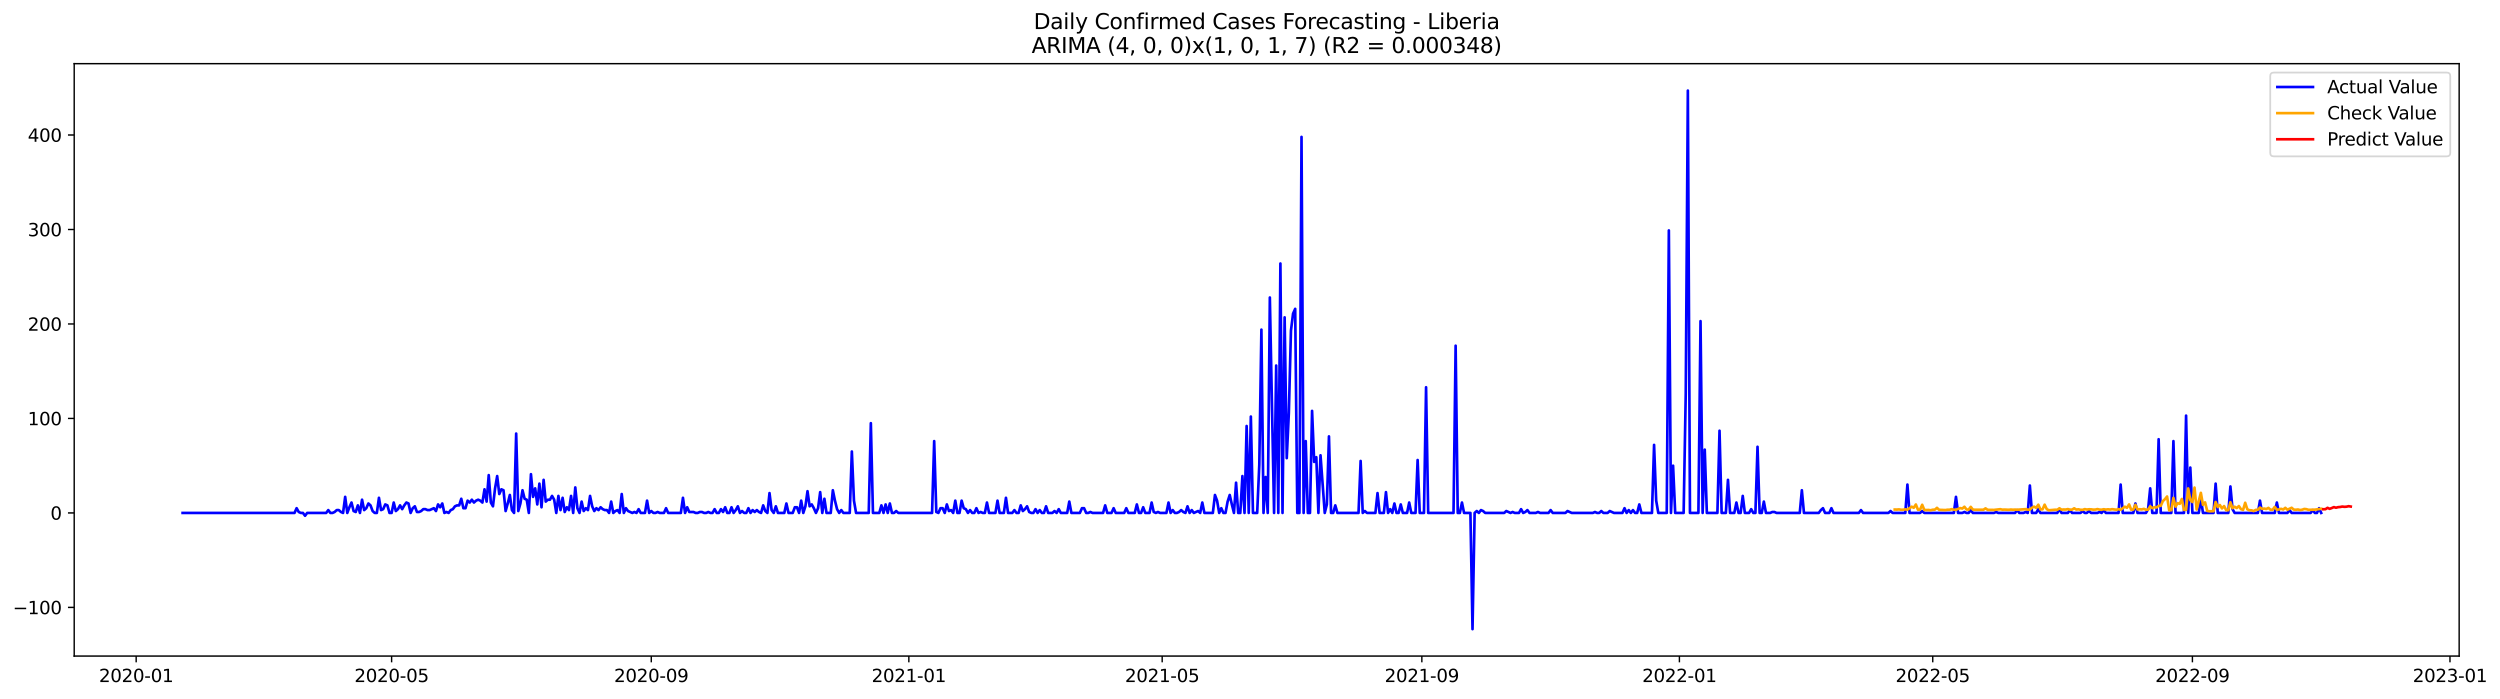 <?xml version="1.0" encoding="utf-8" standalone="no"?>
<!DOCTYPE svg PUBLIC "-//W3C//DTD SVG 1.1//EN"
  "http://www.w3.org/Graphics/SVG/1.1/DTD/svg11.dtd">
<svg xmlns:xlink="http://www.w3.org/1999/xlink" width="1403.802pt" height="392.274pt" viewBox="0 0 1403.802 392.274" xmlns="http://www.w3.org/2000/svg" version="1.1">
 <defs>
  <style type="text/css">*{stroke-linejoin: round; stroke-linecap: butt}</style>
 </defs>
 <g id="figure_1">
  <g id="patch_1">
   <path d="M 0 392.274 
L 1403.802 392.274 
L 1403.802 0 
L 0 0 
z
" style="fill: #ffffff"/>
  </g>
  <g id="axes_1">
   <g id="patch_2">
    <path d="M 41.667 368.396 
L 1380.867 368.396 
L 1380.867 35.755 
L 41.667 35.755 
z
" style="fill: #ffffff"/>
   </g>
   <g id="matplotlib.axis_1">
    <g id="xtick_1">
     <g id="line2d_1">
      <defs>
       <path id="m97604a08a4" d="M 0 0 
L 0 3.5 
" style="stroke: #000000; stroke-width: 0.8"/>
      </defs>
      <g>
       <use xlink:href="#m97604a08a4" x="76.46" y="368.396" style="stroke: #000000; stroke-width: 0.8"/>
      </g>
     </g>
     <g id="text_1">
      <!-- 2020-01 -->
      <g transform="translate(55.569 382.994)scale(0.1 -0.1)">
       <defs>
        <path id="DejaVuSans-32" d="M 1228 531 
L 3431 531 
L 3431 0 
L 469 0 
L 469 531 
Q 828 903 1448 1529 
Q 2069 2156 2228 2338 
Q 2531 2678 2651 2914 
Q 2772 3150 2772 3378 
Q 2772 3750 2511 3984 
Q 2250 4219 1831 4219 
Q 1534 4219 1204 4116 
Q 875 4013 500 3803 
L 500 4441 
Q 881 4594 1212 4672 
Q 1544 4750 1819 4750 
Q 2544 4750 2975 4387 
Q 3406 4025 3406 3419 
Q 3406 3131 3298 2873 
Q 3191 2616 2906 2266 
Q 2828 2175 2409 1742 
Q 1991 1309 1228 531 
z
" transform="scale(0.016)"/>
        <path id="DejaVuSans-30" d="M 2034 4250 
Q 1547 4250 1301 3770 
Q 1056 3291 1056 2328 
Q 1056 1369 1301 889 
Q 1547 409 2034 409 
Q 2525 409 2770 889 
Q 3016 1369 3016 2328 
Q 3016 3291 2770 3770 
Q 2525 4250 2034 4250 
z
M 2034 4750 
Q 2819 4750 3233 4129 
Q 3647 3509 3647 2328 
Q 3647 1150 3233 529 
Q 2819 -91 2034 -91 
Q 1250 -91 836 529 
Q 422 1150 422 2328 
Q 422 3509 836 4129 
Q 1250 4750 2034 4750 
z
" transform="scale(0.016)"/>
        <path id="DejaVuSans-2d" d="M 313 2009 
L 1997 2009 
L 1997 1497 
L 313 1497 
L 313 2009 
z
" transform="scale(0.016)"/>
        <path id="DejaVuSans-31" d="M 794 531 
L 1825 531 
L 1825 4091 
L 703 3866 
L 703 4441 
L 1819 4666 
L 2450 4666 
L 2450 531 
L 3481 531 
L 3481 0 
L 794 0 
L 794 531 
z
" transform="scale(0.016)"/>
       </defs>
       <use xlink:href="#DejaVuSans-32"/>
       <use xlink:href="#DejaVuSans-30" x="63.623"/>
       <use xlink:href="#DejaVuSans-32" x="127.246"/>
       <use xlink:href="#DejaVuSans-30" x="190.869"/>
       <use xlink:href="#DejaVuSans-2d" x="254.492"/>
       <use xlink:href="#DejaVuSans-30" x="290.576"/>
       <use xlink:href="#DejaVuSans-31" x="354.199"/>
      </g>
     </g>
    </g>
    <g id="xtick_2">
     <g id="line2d_2">
      <g>
       <use xlink:href="#m97604a08a4" x="219.899" y="368.396" style="stroke: #000000; stroke-width: 0.8"/>
      </g>
     </g>
     <g id="text_2">
      <!-- 2020-05 -->
      <g transform="translate(199.008 382.994)scale(0.1 -0.1)">
       <defs>
        <path id="DejaVuSans-35" d="M 691 4666 
L 3169 4666 
L 3169 4134 
L 1269 4134 
L 1269 2991 
Q 1406 3038 1543 3061 
Q 1681 3084 1819 3084 
Q 2600 3084 3056 2656 
Q 3513 2228 3513 1497 
Q 3513 744 3044 326 
Q 2575 -91 1722 -91 
Q 1428 -91 1123 -41 
Q 819 9 494 109 
L 494 744 
Q 775 591 1075 516 
Q 1375 441 1709 441 
Q 2250 441 2565 725 
Q 2881 1009 2881 1497 
Q 2881 1984 2565 2268 
Q 2250 2553 1709 2553 
Q 1456 2553 1204 2497 
Q 953 2441 691 2322 
L 691 4666 
z
" transform="scale(0.016)"/>
       </defs>
       <use xlink:href="#DejaVuSans-32"/>
       <use xlink:href="#DejaVuSans-30" x="63.623"/>
       <use xlink:href="#DejaVuSans-32" x="127.246"/>
       <use xlink:href="#DejaVuSans-30" x="190.869"/>
       <use xlink:href="#DejaVuSans-2d" x="254.492"/>
       <use xlink:href="#DejaVuSans-30" x="290.576"/>
       <use xlink:href="#DejaVuSans-35" x="354.199"/>
      </g>
     </g>
    </g>
    <g id="xtick_3">
     <g id="line2d_3">
      <g>
       <use xlink:href="#m97604a08a4" x="365.709" y="368.396" style="stroke: #000000; stroke-width: 0.8"/>
      </g>
     </g>
     <g id="text_3">
      <!-- 2020-09 -->
      <g transform="translate(344.818 382.994)scale(0.1 -0.1)">
       <defs>
        <path id="DejaVuSans-39" d="M 703 97 
L 703 672 
Q 941 559 1184 500 
Q 1428 441 1663 441 
Q 2288 441 2617 861 
Q 2947 1281 2994 2138 
Q 2813 1869 2534 1725 
Q 2256 1581 1919 1581 
Q 1219 1581 811 2004 
Q 403 2428 403 3163 
Q 403 3881 828 4315 
Q 1253 4750 1959 4750 
Q 2769 4750 3195 4129 
Q 3622 3509 3622 2328 
Q 3622 1225 3098 567 
Q 2575 -91 1691 -91 
Q 1453 -91 1209 -44 
Q 966 3 703 97 
z
M 1959 2075 
Q 2384 2075 2632 2365 
Q 2881 2656 2881 3163 
Q 2881 3666 2632 3958 
Q 2384 4250 1959 4250 
Q 1534 4250 1286 3958 
Q 1038 3666 1038 3163 
Q 1038 2656 1286 2365 
Q 1534 2075 1959 2075 
z
" transform="scale(0.016)"/>
       </defs>
       <use xlink:href="#DejaVuSans-32"/>
       <use xlink:href="#DejaVuSans-30" x="63.623"/>
       <use xlink:href="#DejaVuSans-32" x="127.246"/>
       <use xlink:href="#DejaVuSans-30" x="190.869"/>
       <use xlink:href="#DejaVuSans-2d" x="254.492"/>
       <use xlink:href="#DejaVuSans-30" x="290.576"/>
       <use xlink:href="#DejaVuSans-39" x="354.199"/>
      </g>
     </g>
    </g>
    <g id="xtick_4">
     <g id="line2d_4">
      <g>
       <use xlink:href="#m97604a08a4" x="510.334" y="368.396" style="stroke: #000000; stroke-width: 0.8"/>
      </g>
     </g>
     <g id="text_4">
      <!-- 2021-01 -->
      <g transform="translate(489.442 382.994)scale(0.1 -0.1)">
       <use xlink:href="#DejaVuSans-32"/>
       <use xlink:href="#DejaVuSans-30" x="63.623"/>
       <use xlink:href="#DejaVuSans-32" x="127.246"/>
       <use xlink:href="#DejaVuSans-31" x="190.869"/>
       <use xlink:href="#DejaVuSans-2d" x="254.492"/>
       <use xlink:href="#DejaVuSans-30" x="290.576"/>
       <use xlink:href="#DejaVuSans-31" x="354.199"/>
      </g>
     </g>
    </g>
    <g id="xtick_5">
     <g id="line2d_5">
      <g>
       <use xlink:href="#m97604a08a4" x="652.588" y="368.396" style="stroke: #000000; stroke-width: 0.8"/>
      </g>
     </g>
     <g id="text_5">
      <!-- 2021-05 -->
      <g transform="translate(631.696 382.994)scale(0.1 -0.1)">
       <use xlink:href="#DejaVuSans-32"/>
       <use xlink:href="#DejaVuSans-30" x="63.623"/>
       <use xlink:href="#DejaVuSans-32" x="127.246"/>
       <use xlink:href="#DejaVuSans-31" x="190.869"/>
       <use xlink:href="#DejaVuSans-2d" x="254.492"/>
       <use xlink:href="#DejaVuSans-30" x="290.576"/>
       <use xlink:href="#DejaVuSans-35" x="354.199"/>
      </g>
     </g>
    </g>
    <g id="xtick_6">
     <g id="line2d_6">
      <g>
       <use xlink:href="#m97604a08a4" x="798.398" y="368.396" style="stroke: #000000; stroke-width: 0.8"/>
      </g>
     </g>
     <g id="text_6">
      <!-- 2021-09 -->
      <g transform="translate(777.506 382.994)scale(0.1 -0.1)">
       <use xlink:href="#DejaVuSans-32"/>
       <use xlink:href="#DejaVuSans-30" x="63.623"/>
       <use xlink:href="#DejaVuSans-32" x="127.246"/>
       <use xlink:href="#DejaVuSans-31" x="190.869"/>
       <use xlink:href="#DejaVuSans-2d" x="254.492"/>
       <use xlink:href="#DejaVuSans-30" x="290.576"/>
       <use xlink:href="#DejaVuSans-39" x="354.199"/>
      </g>
     </g>
    </g>
    <g id="xtick_7">
     <g id="line2d_7">
      <g>
       <use xlink:href="#m97604a08a4" x="943.022" y="368.396" style="stroke: #000000; stroke-width: 0.8"/>
      </g>
     </g>
     <g id="text_7">
      <!-- 2022-01 -->
      <g transform="translate(922.131 382.994)scale(0.1 -0.1)">
       <use xlink:href="#DejaVuSans-32"/>
       <use xlink:href="#DejaVuSans-30" x="63.623"/>
       <use xlink:href="#DejaVuSans-32" x="127.246"/>
       <use xlink:href="#DejaVuSans-32" x="190.869"/>
       <use xlink:href="#DejaVuSans-2d" x="254.492"/>
       <use xlink:href="#DejaVuSans-30" x="290.576"/>
       <use xlink:href="#DejaVuSans-31" x="354.199"/>
      </g>
     </g>
    </g>
    <g id="xtick_8">
     <g id="line2d_8">
      <g>
       <use xlink:href="#m97604a08a4" x="1085.276" y="368.396" style="stroke: #000000; stroke-width: 0.8"/>
      </g>
     </g>
     <g id="text_8">
      <!-- 2022-05 -->
      <g transform="translate(1064.384 382.994)scale(0.1 -0.1)">
       <use xlink:href="#DejaVuSans-32"/>
       <use xlink:href="#DejaVuSans-30" x="63.623"/>
       <use xlink:href="#DejaVuSans-32" x="127.246"/>
       <use xlink:href="#DejaVuSans-32" x="190.869"/>
       <use xlink:href="#DejaVuSans-2d" x="254.492"/>
       <use xlink:href="#DejaVuSans-30" x="290.576"/>
       <use xlink:href="#DejaVuSans-35" x="354.199"/>
      </g>
     </g>
    </g>
    <g id="xtick_9">
     <g id="line2d_9">
      <g>
       <use xlink:href="#m97604a08a4" x="1231.086" y="368.396" style="stroke: #000000; stroke-width: 0.8"/>
      </g>
     </g>
     <g id="text_9">
      <!-- 2022-09 -->
      <g transform="translate(1210.194 382.994)scale(0.1 -0.1)">
       <use xlink:href="#DejaVuSans-32"/>
       <use xlink:href="#DejaVuSans-30" x="63.623"/>
       <use xlink:href="#DejaVuSans-32" x="127.246"/>
       <use xlink:href="#DejaVuSans-32" x="190.869"/>
       <use xlink:href="#DejaVuSans-2d" x="254.492"/>
       <use xlink:href="#DejaVuSans-30" x="290.576"/>
       <use xlink:href="#DejaVuSans-39" x="354.199"/>
      </g>
     </g>
    </g>
    <g id="xtick_10">
     <g id="line2d_10">
      <g>
       <use xlink:href="#m97604a08a4" x="1375.71" y="368.396" style="stroke: #000000; stroke-width: 0.8"/>
      </g>
     </g>
     <g id="text_10">
      <!-- 2023-01 -->
      <g transform="translate(1354.819 382.994)scale(0.1 -0.1)">
       <defs>
        <path id="DejaVuSans-33" d="M 2597 2516 
Q 3050 2419 3304 2112 
Q 3559 1806 3559 1356 
Q 3559 666 3084 287 
Q 2609 -91 1734 -91 
Q 1441 -91 1130 -33 
Q 819 25 488 141 
L 488 750 
Q 750 597 1062 519 
Q 1375 441 1716 441 
Q 2309 441 2620 675 
Q 2931 909 2931 1356 
Q 2931 1769 2642 2001 
Q 2353 2234 1838 2234 
L 1294 2234 
L 1294 2753 
L 1863 2753 
Q 2328 2753 2575 2939 
Q 2822 3125 2822 3475 
Q 2822 3834 2567 4026 
Q 2313 4219 1838 4219 
Q 1578 4219 1281 4162 
Q 984 4106 628 3988 
L 628 4550 
Q 988 4650 1302 4700 
Q 1616 4750 1894 4750 
Q 2613 4750 3031 4423 
Q 3450 4097 3450 3541 
Q 3450 3153 3228 2886 
Q 3006 2619 2597 2516 
z
" transform="scale(0.016)"/>
       </defs>
       <use xlink:href="#DejaVuSans-32"/>
       <use xlink:href="#DejaVuSans-30" x="63.623"/>
       <use xlink:href="#DejaVuSans-32" x="127.246"/>
       <use xlink:href="#DejaVuSans-33" x="190.869"/>
       <use xlink:href="#DejaVuSans-2d" x="254.492"/>
       <use xlink:href="#DejaVuSans-30" x="290.576"/>
       <use xlink:href="#DejaVuSans-31" x="354.199"/>
      </g>
     </g>
    </g>
   </g>
   <g id="matplotlib.axis_2">
    <g id="ytick_1">
     <g id="line2d_11">
      <defs>
       <path id="ma224124e57" d="M 0 0 
L -3.5 0 
" style="stroke: #000000; stroke-width: 0.8"/>
      </defs>
      <g>
       <use xlink:href="#ma224124e57" x="41.667" y="341.073" style="stroke: #000000; stroke-width: 0.8"/>
      </g>
     </g>
     <g id="text_11">
      <!-- −100 -->
      <g transform="translate(7.2 344.873)scale(0.1 -0.1)">
       <defs>
        <path id="DejaVuSans-2212" d="M 678 2272 
L 4684 2272 
L 4684 1741 
L 678 1741 
L 678 2272 
z
" transform="scale(0.016)"/>
       </defs>
       <use xlink:href="#DejaVuSans-2212"/>
       <use xlink:href="#DejaVuSans-31" x="83.789"/>
       <use xlink:href="#DejaVuSans-30" x="147.412"/>
       <use xlink:href="#DejaVuSans-30" x="211.035"/>
      </g>
     </g>
    </g>
    <g id="ytick_2">
     <g id="line2d_12">
      <g>
       <use xlink:href="#ma224124e57" x="41.667" y="288.021" style="stroke: #000000; stroke-width: 0.8"/>
      </g>
     </g>
     <g id="text_12">
      <!-- 0 -->
      <g transform="translate(28.305 291.82)scale(0.1 -0.1)">
       <use xlink:href="#DejaVuSans-30"/>
      </g>
     </g>
    </g>
    <g id="ytick_3">
     <g id="line2d_13">
      <g>
       <use xlink:href="#ma224124e57" x="41.667" y="234.968" style="stroke: #000000; stroke-width: 0.8"/>
      </g>
     </g>
     <g id="text_13">
      <!-- 100 -->
      <g transform="translate(15.58 238.767)scale(0.1 -0.1)">
       <use xlink:href="#DejaVuSans-31"/>
       <use xlink:href="#DejaVuSans-30" x="63.623"/>
       <use xlink:href="#DejaVuSans-30" x="127.246"/>
      </g>
     </g>
    </g>
    <g id="ytick_4">
     <g id="line2d_14">
      <g>
       <use xlink:href="#ma224124e57" x="41.667" y="181.916" style="stroke: #000000; stroke-width: 0.8"/>
      </g>
     </g>
     <g id="text_14">
      <!-- 200 -->
      <g transform="translate(15.58 185.715)scale(0.1 -0.1)">
       <use xlink:href="#DejaVuSans-32"/>
       <use xlink:href="#DejaVuSans-30" x="63.623"/>
       <use xlink:href="#DejaVuSans-30" x="127.246"/>
      </g>
     </g>
    </g>
    <g id="ytick_5">
     <g id="line2d_15">
      <g>
       <use xlink:href="#ma224124e57" x="41.667" y="128.863" style="stroke: #000000; stroke-width: 0.8"/>
      </g>
     </g>
     <g id="text_15">
      <!-- 300 -->
      <g transform="translate(15.58 132.662)scale(0.1 -0.1)">
       <use xlink:href="#DejaVuSans-33"/>
       <use xlink:href="#DejaVuSans-30" x="63.623"/>
       <use xlink:href="#DejaVuSans-30" x="127.246"/>
      </g>
     </g>
    </g>
    <g id="ytick_6">
     <g id="line2d_16">
      <g>
       <use xlink:href="#ma224124e57" x="41.667" y="75.81" style="stroke: #000000; stroke-width: 0.8"/>
      </g>
     </g>
     <g id="text_16">
      <!-- 400 -->
      <g transform="translate(15.58 79.609)scale(0.1 -0.1)">
       <defs>
        <path id="DejaVuSans-34" d="M 2419 4116 
L 825 1625 
L 2419 1625 
L 2419 4116 
z
M 2253 4666 
L 3047 4666 
L 3047 1625 
L 3713 1625 
L 3713 1100 
L 3047 1100 
L 3047 0 
L 2419 0 
L 2419 1100 
L 313 1100 
L 313 1709 
L 2253 4666 
z
" transform="scale(0.016)"/>
       </defs>
       <use xlink:href="#DejaVuSans-34"/>
       <use xlink:href="#DejaVuSans-30" x="63.623"/>
       <use xlink:href="#DejaVuSans-30" x="127.246"/>
      </g>
     </g>
    </g>
   </g>
   <g id="line2d_17">
    <path d="M 102.54 288.021 
L 165.369 288.021 
L 166.554 285.368 
L 167.74 287.49 
L 168.925 288.021 
L 170.11 288.021 
L 171.296 289.612 
L 172.481 288.021 
L 183.15 288.021 
L 184.336 286.429 
L 185.521 288.021 
L 186.707 288.021 
L 187.892 287.49 
L 189.078 286.429 
L 190.263 286.429 
L 191.448 287.49 
L 192.634 288.021 
L 193.819 279.002 
L 195.005 288.021 
L 196.19 284.838 
L 197.376 282.185 
L 198.561 286.96 
L 199.747 287.49 
L 200.932 283.777 
L 202.118 288.021 
L 203.303 280.593 
L 204.488 286.429 
L 205.674 285.368 
L 206.859 282.716 
L 208.045 283.777 
L 209.23 286.96 
L 210.416 288.021 
L 211.601 288.021 
L 212.787 279.532 
L 213.972 286.429 
L 215.157 285.899 
L 216.343 283.246 
L 217.528 283.777 
L 218.714 288.021 
L 219.899 288.021 
L 221.085 282.185 
L 222.27 286.96 
L 223.456 285.899 
L 224.641 283.777 
L 225.826 285.899 
L 227.012 283.777 
L 228.197 282.185 
L 229.383 282.716 
L 230.568 288.021 
L 231.754 285.368 
L 232.939 284.307 
L 234.125 287.49 
L 235.31 287.49 
L 236.495 286.96 
L 237.681 285.899 
L 238.866 285.899 
L 240.052 286.429 
L 241.237 286.429 
L 243.608 285.368 
L 244.794 286.96 
L 245.979 283.246 
L 247.165 284.838 
L 248.35 282.716 
L 249.535 288.021 
L 250.721 287.49 
L 251.906 288.021 
L 253.092 286.429 
L 254.277 285.899 
L 255.463 284.307 
L 256.648 283.777 
L 257.834 283.777 
L 259.019 280.063 
L 260.204 285.368 
L 261.39 285.368 
L 262.575 281.124 
L 263.761 282.185 
L 264.946 280.593 
L 266.132 282.185 
L 267.317 281.124 
L 268.503 280.593 
L 269.688 281.124 
L 270.873 282.185 
L 272.059 274.758 
L 273.244 281.654 
L 274.43 266.8 
L 275.615 282.185 
L 276.801 284.307 
L 277.986 274.227 
L 279.172 267.33 
L 280.357 277.41 
L 281.542 274.758 
L 282.728 275.288 
L 283.913 286.96 
L 285.099 282.716 
L 286.284 277.941 
L 287.47 286.429 
L 288.655 288.021 
L 289.841 243.457 
L 291.026 286.96 
L 292.212 282.716 
L 293.397 275.288 
L 294.582 280.063 
L 295.768 280.593 
L 296.953 288.021 
L 298.139 266.269 
L 299.324 279.002 
L 300.51 274.227 
L 301.695 283.246 
L 302.881 271.574 
L 304.066 284.838 
L 305.251 269.452 
L 306.437 281.654 
L 307.622 280.593 
L 308.808 280.593 
L 309.993 278.471 
L 311.179 280.593 
L 312.364 288.021 
L 313.55 278.471 
L 314.735 286.429 
L 315.92 279.532 
L 317.106 287.49 
L 318.291 284.838 
L 319.477 286.429 
L 320.662 278.471 
L 321.848 288.021 
L 323.033 273.697 
L 324.219 285.368 
L 325.404 288.021 
L 326.589 281.654 
L 327.775 286.96 
L 328.96 285.368 
L 330.146 286.429 
L 331.331 278.471 
L 332.517 284.307 
L 333.702 286.96 
L 334.888 285.368 
L 336.073 286.429 
L 337.259 284.838 
L 338.444 285.899 
L 339.629 286.429 
L 340.815 286.429 
L 342 288.021 
L 343.186 281.654 
L 344.371 288.021 
L 345.557 286.96 
L 346.742 286.429 
L 347.928 288.021 
L 349.113 277.41 
L 350.298 288.021 
L 351.484 285.368 
L 352.669 286.96 
L 355.04 288.021 
L 356.226 287.49 
L 357.411 288.021 
L 358.597 285.899 
L 359.782 288.021 
L 362.153 288.021 
L 363.338 281.124 
L 364.524 288.021 
L 365.709 286.96 
L 366.895 288.021 
L 368.08 288.021 
L 369.266 287.49 
L 370.451 288.021 
L 372.822 288.021 
L 374.007 285.368 
L 375.193 288.021 
L 382.306 288.021 
L 383.491 279.532 
L 384.676 288.021 
L 385.862 284.838 
L 387.047 287.49 
L 389.418 287.49 
L 390.604 288.021 
L 391.789 288.021 
L 392.975 287.49 
L 394.16 287.49 
L 395.345 288.021 
L 396.531 288.021 
L 397.716 287.49 
L 398.902 288.021 
L 400.087 288.021 
L 401.273 285.899 
L 402.458 288.021 
L 403.644 288.021 
L 404.829 285.899 
L 406.014 287.49 
L 407.2 284.838 
L 408.385 288.021 
L 409.571 288.021 
L 410.756 284.838 
L 411.942 288.021 
L 413.127 286.429 
L 414.313 284.307 
L 415.498 288.021 
L 416.683 286.96 
L 417.869 288.021 
L 419.054 288.021 
L 420.24 285.368 
L 421.425 288.021 
L 422.611 286.429 
L 423.796 287.49 
L 424.982 286.429 
L 426.167 287.49 
L 427.353 288.021 
L 428.538 283.777 
L 429.723 286.96 
L 430.909 288.021 
L 432.094 276.88 
L 433.28 286.429 
L 434.465 288.021 
L 435.651 284.307 
L 436.836 288.021 
L 440.392 288.021 
L 441.578 282.716 
L 442.763 288.021 
L 445.134 288.021 
L 446.32 284.838 
L 447.505 284.838 
L 448.691 288.021 
L 449.876 281.124 
L 451.061 288.021 
L 452.247 284.307 
L 453.432 275.819 
L 454.618 284.307 
L 455.803 283.246 
L 456.989 285.368 
L 458.174 288.021 
L 459.36 285.368 
L 460.545 276.349 
L 461.73 288.021 
L 462.916 280.063 
L 464.101 288.021 
L 466.472 288.021 
L 467.658 275.288 
L 468.843 281.124 
L 470.029 285.899 
L 471.214 288.021 
L 472.4 286.429 
L 473.585 288.021 
L 477.141 288.021 
L 478.327 253.537 
L 479.512 281.124 
L 480.698 288.021 
L 487.81 288.021 
L 488.996 237.621 
L 490.181 288.021 
L 493.738 288.021 
L 494.923 283.777 
L 496.108 288.021 
L 497.294 283.246 
L 498.479 288.021 
L 499.665 282.716 
L 500.85 288.021 
L 502.036 288.021 
L 503.221 286.96 
L 504.407 288.021 
L 523.374 288.021 
L 524.559 247.701 
L 525.745 287.49 
L 526.93 288.021 
L 528.116 285.368 
L 529.301 285.368 
L 530.486 288.021 
L 531.672 283.246 
L 532.857 286.96 
L 534.043 286.429 
L 535.228 288.021 
L 536.414 281.124 
L 537.599 288.021 
L 538.785 288.021 
L 539.97 281.124 
L 541.155 285.368 
L 542.341 285.899 
L 543.526 288.021 
L 544.712 286.429 
L 545.897 288.021 
L 547.083 288.021 
L 548.268 285.368 
L 549.454 288.021 
L 550.639 287.49 
L 551.825 288.021 
L 553.01 288.021 
L 554.195 282.185 
L 555.381 288.021 
L 558.937 288.021 
L 560.123 281.124 
L 561.308 288.021 
L 563.679 288.021 
L 564.864 279.532 
L 566.05 288.021 
L 568.421 288.021 
L 569.606 286.429 
L 570.792 288.021 
L 571.977 288.021 
L 573.163 283.777 
L 574.348 286.96 
L 575.533 285.899 
L 576.719 284.307 
L 577.904 287.49 
L 579.09 288.021 
L 580.275 288.021 
L 581.461 285.899 
L 582.646 288.021 
L 583.832 286.429 
L 585.017 288.021 
L 586.202 288.021 
L 587.388 284.307 
L 588.573 288.021 
L 590.944 288.021 
L 592.13 286.96 
L 593.315 288.021 
L 594.501 285.899 
L 595.686 288.021 
L 599.242 288.021 
L 600.428 281.654 
L 601.613 288.021 
L 606.355 288.021 
L 607.541 285.368 
L 608.726 285.368 
L 609.911 288.021 
L 611.097 288.021 
L 612.282 287.49 
L 613.468 288.021 
L 619.395 288.021 
L 620.58 283.777 
L 621.766 288.021 
L 624.137 288.021 
L 625.322 285.368 
L 626.508 288.021 
L 631.249 288.021 
L 632.435 285.368 
L 633.62 288.021 
L 637.177 288.021 
L 638.362 283.246 
L 639.548 288.021 
L 640.733 288.021 
L 641.919 284.838 
L 643.104 288.021 
L 645.475 288.021 
L 646.66 282.185 
L 647.846 287.49 
L 649.031 288.021 
L 650.217 287.49 
L 651.402 288.021 
L 654.958 288.021 
L 656.144 282.185 
L 657.329 288.021 
L 658.515 286.429 
L 659.7 288.021 
L 660.886 288.021 
L 662.071 287.49 
L 663.257 286.429 
L 664.442 287.49 
L 665.627 288.021 
L 666.813 284.307 
L 667.998 288.021 
L 669.184 286.429 
L 670.369 288.021 
L 672.74 286.96 
L 673.926 288.021 
L 675.111 282.185 
L 676.296 288.021 
L 681.038 288.021 
L 682.224 277.941 
L 683.409 281.124 
L 684.595 288.021 
L 685.78 285.368 
L 686.966 288.021 
L 688.151 288.021 
L 689.336 281.654 
L 690.522 277.941 
L 691.707 283.246 
L 692.893 288.021 
L 694.078 271.044 
L 695.264 288.021 
L 696.449 288.021 
L 697.635 267.33 
L 698.82 288.021 
L 700.005 239.212 
L 701.191 288.021 
L 702.376 233.907 
L 703.562 288.021 
L 705.933 288.021 
L 707.118 260.964 
L 708.304 185.099 
L 709.489 288.021 
L 710.674 267.861 
L 711.86 288.021 
L 713.045 167.061 
L 715.416 288.021 
L 716.602 205.259 
L 717.787 288.021 
L 718.973 147.962 
L 720.158 288.021 
L 721.343 178.202 
L 722.529 257.25 
L 723.714 231.785 
L 724.9 185.629 
L 726.085 176.08 
L 727.271 173.427 
L 728.456 288.021 
L 729.642 288.021 
L 730.827 76.871 
L 732.013 288.021 
L 733.198 247.701 
L 734.383 288.021 
L 735.569 288.021 
L 736.754 230.724 
L 737.94 259.372 
L 739.125 256.72 
L 740.311 288.021 
L 741.496 255.659 
L 743.867 288.021 
L 745.052 283.246 
L 746.238 245.048 
L 747.423 288.021 
L 748.609 288.021 
L 749.794 283.777 
L 750.98 288.021 
L 762.834 288.021 
L 764.02 258.842 
L 765.205 288.021 
L 766.39 286.96 
L 767.576 288.021 
L 772.318 288.021 
L 773.503 276.88 
L 774.689 288.021 
L 777.06 288.021 
L 778.245 276.349 
L 779.43 288.021 
L 780.616 285.899 
L 781.801 288.021 
L 782.987 282.716 
L 784.172 288.021 
L 785.358 288.021 
L 786.543 283.246 
L 787.729 288.021 
L 790.099 288.021 
L 791.285 282.185 
L 792.47 288.021 
L 794.841 288.021 
L 796.027 258.311 
L 797.212 288.021 
L 799.583 288.021 
L 800.768 217.461 
L 801.954 288.021 
L 816.179 288.021 
L 817.365 194.118 
L 818.55 288.021 
L 819.736 288.021 
L 820.921 282.185 
L 822.107 288.021 
L 825.663 288.021 
L 826.848 353.276 
L 828.034 288.021 
L 829.219 286.96 
L 830.405 288.021 
L 831.59 286.429 
L 832.776 286.96 
L 833.961 288.021 
L 844.63 288.021 
L 845.815 286.96 
L 848.186 288.021 
L 849.372 287.49 
L 850.557 288.021 
L 852.928 288.021 
L 854.114 285.899 
L 855.299 288.021 
L 856.485 287.49 
L 857.67 286.429 
L 858.855 288.021 
L 862.412 288.021 
L 863.597 287.49 
L 864.783 288.021 
L 869.524 288.021 
L 870.71 286.429 
L 871.895 288.021 
L 879.008 288.021 
L 880.193 286.96 
L 882.564 288.021 
L 894.419 288.021 
L 895.604 287.49 
L 896.79 288.021 
L 897.975 288.021 
L 899.161 286.96 
L 900.346 288.021 
L 902.717 288.021 
L 903.902 286.96 
L 906.273 288.021 
L 911.015 288.021 
L 912.201 285.368 
L 913.386 288.021 
L 914.571 286.429 
L 915.757 288.021 
L 916.942 286.429 
L 918.128 288.021 
L 919.313 288.021 
L 920.499 283.246 
L 921.684 288.021 
L 927.611 288.021 
L 928.797 249.823 
L 929.982 281.124 
L 931.168 288.021 
L 935.909 288.021 
L 937.095 129.393 
L 938.28 288.021 
L 939.466 261.494 
L 940.651 288.021 
L 945.393 288.021 
L 946.579 221.174 
L 947.764 50.876 
L 948.949 288.021 
L 953.691 288.021 
L 954.877 180.324 
L 956.062 288.021 
L 957.248 252.476 
L 958.433 288.021 
L 964.36 288.021 
L 965.546 241.865 
L 966.731 288.021 
L 969.102 288.021 
L 970.287 269.452 
L 971.473 288.021 
L 973.844 288.021 
L 975.029 282.185 
L 976.215 288.021 
L 977.4 288.021 
L 978.586 278.471 
L 979.771 288.021 
L 982.142 288.021 
L 983.327 285.899 
L 984.513 288.021 
L 985.698 288.021 
L 986.884 250.884 
L 988.069 288.021 
L 989.255 288.021 
L 990.44 281.654 
L 991.626 288.021 
L 993.996 288.021 
L 995.182 287.49 
L 996.367 287.49 
L 997.553 288.021 
L 1010.593 288.021 
L 1011.778 275.288 
L 1012.964 288.021 
L 1021.262 288.021 
L 1022.447 286.429 
L 1023.633 285.368 
L 1024.818 288.021 
L 1027.189 288.021 
L 1028.374 285.368 
L 1029.56 288.021 
L 1043.785 288.021 
L 1044.971 286.429 
L 1046.156 288.021 
L 1060.381 288.021 
L 1061.567 286.96 
L 1062.752 288.021 
L 1069.865 288.021 
L 1071.05 272.105 
L 1072.236 288.021 
L 1078.163 288.021 
L 1079.349 286.96 
L 1080.534 288.021 
L 1097.13 288.021 
L 1098.316 279.002 
L 1099.501 288.021 
L 1101.872 288.021 
L 1103.058 287.49 
L 1104.243 288.021 
L 1105.428 288.021 
L 1106.614 286.429 
L 1107.799 288.021 
L 1119.654 288.021 
L 1120.839 287.49 
L 1122.025 288.021 
L 1131.508 288.021 
L 1132.694 286.429 
L 1133.879 288.021 
L 1136.25 288.021 
L 1137.436 287.49 
L 1138.621 288.021 
L 1139.806 272.635 
L 1140.992 288.021 
L 1143.363 288.021 
L 1144.548 285.899 
L 1145.734 288.021 
L 1155.217 288.021 
L 1156.403 285.899 
L 1157.588 288.021 
L 1161.145 288.021 
L 1162.33 286.429 
L 1163.515 288.021 
L 1168.257 288.021 
L 1169.443 286.96 
L 1170.628 288.021 
L 1171.814 288.021 
L 1172.999 286.96 
L 1174.184 288.021 
L 1177.741 288.021 
L 1178.926 287.49 
L 1180.112 288.021 
L 1181.297 286.429 
L 1182.483 288.021 
L 1189.595 288.021 
L 1190.781 272.105 
L 1191.966 288.021 
L 1197.893 288.021 
L 1199.079 282.716 
L 1200.264 288.021 
L 1205.006 288.021 
L 1206.192 285.899 
L 1207.377 274.227 
L 1208.562 288.021 
L 1210.933 288.021 
L 1212.119 246.64 
L 1213.304 288.021 
L 1219.231 288.021 
L 1220.417 247.701 
L 1221.602 288.021 
L 1226.344 288.021 
L 1227.53 233.377 
L 1228.715 288.021 
L 1229.9 262.555 
L 1231.086 288.021 
L 1234.642 288.021 
L 1235.828 280.063 
L 1237.013 288.021 
L 1242.94 288.021 
L 1244.126 271.574 
L 1245.311 288.021 
L 1251.239 288.021 
L 1252.424 273.166 
L 1253.609 285.899 
L 1254.795 288.021 
L 1267.835 288.021 
L 1269.02 281.124 
L 1270.206 288.021 
L 1277.318 288.021 
L 1278.504 282.185 
L 1279.689 288.021 
L 1284.431 288.021 
L 1285.616 286.429 
L 1286.802 288.021 
L 1297.471 288.021 
L 1298.656 286.429 
L 1299.842 288.021 
L 1301.027 288.021 
L 1302.213 285.368 
L 1303.398 288.021 
L 1303.398 288.021 
" clip-path="url(#p47f3d9efe4)" style="fill: none; stroke: #0000ff; stroke-width: 1.5; stroke-linecap: square"/>
   </g>
   <g id="line2d_18">
    <path d="M 1063.938 286.11 
L 1065.123 286.142 
L 1066.309 286.04 
L 1067.494 286.216 
L 1068.68 286.216 
L 1069.865 285.998 
L 1071.05 286.227 
L 1073.421 284.517 
L 1074.607 285.101 
L 1075.792 283.285 
L 1076.978 286.216 
L 1078.163 286.148 
L 1079.349 283.452 
L 1080.534 286.312 
L 1081.72 286.404 
L 1082.905 286.352 
L 1084.09 286.53 
L 1085.276 286.216 
L 1086.461 286.194 
L 1087.647 285.169 
L 1088.832 286.272 
L 1092.389 286.408 
L 1093.574 286.215 
L 1094.759 286.209 
L 1095.945 285.889 
L 1097.13 286.233 
L 1098.316 286.251 
L 1100.687 285.305 
L 1101.872 285.561 
L 1103.058 284.553 
L 1104.243 286.086 
L 1105.428 286.164 
L 1106.614 284.62 
L 1107.799 286.124 
L 1108.985 286.232 
L 1113.727 286.227 
L 1114.912 285.46 
L 1116.097 286.275 
L 1119.654 286.327 
L 1123.21 285.923 
L 1124.396 286.196 
L 1125.581 286.145 
L 1127.952 286.25 
L 1129.137 286.121 
L 1130.323 286.221 
L 1131.508 286.152 
L 1132.694 286.228 
L 1137.436 285.893 
L 1138.621 286.19 
L 1139.806 286.139 
L 1140.992 285.099 
L 1142.177 284.485 
L 1143.363 285.131 
L 1144.548 283.406 
L 1145.734 286.054 
L 1146.919 285.993 
L 1148.105 283.39 
L 1149.29 285.886 
L 1150.475 286.527 
L 1154.032 286.219 
L 1155.217 286.257 
L 1156.403 285.409 
L 1157.588 286.192 
L 1158.774 286.084 
L 1159.959 286.125 
L 1161.145 285.866 
L 1162.33 286.217 
L 1163.515 286.145 
L 1164.701 285.424 
L 1165.886 286.146 
L 1167.072 285.992 
L 1168.257 286.262 
L 1169.443 286.296 
L 1170.628 285.883 
L 1171.814 286.12 
L 1172.999 285.975 
L 1174.184 285.999 
L 1175.37 286.174 
L 1176.555 286.153 
L 1177.741 285.861 
L 1178.926 286.139 
L 1180.112 286.213 
L 1181.297 285.936 
L 1182.483 286.148 
L 1183.668 285.989 
L 1184.853 286.118 
L 1186.039 285.907 
L 1188.41 286.228 
L 1189.595 285.879 
L 1190.781 286.254 
L 1193.152 284.528 
L 1194.337 285.107 
L 1195.522 283.249 
L 1196.708 286.219 
L 1197.893 286.111 
L 1199.079 283.46 
L 1200.264 286.101 
L 1201.45 285.95 
L 1202.635 286.046 
L 1203.821 285.737 
L 1205.006 286.217 
L 1206.192 286.183 
L 1207.377 284.323 
L 1208.562 285.364 
L 1209.748 284.772 
L 1210.933 284.958 
L 1212.119 284.001 
L 1213.304 284.049 
L 1214.49 281.383 
L 1215.675 280.278 
L 1216.861 278.792 
L 1218.046 286.561 
L 1219.231 286.499 
L 1220.417 279.563 
L 1221.602 284.481 
L 1222.788 282.533 
L 1223.973 282.897 
L 1225.159 280.177 
L 1226.344 286.323 
L 1227.53 286.304 
L 1228.715 274.269 
L 1229.9 280.82 
L 1231.086 281.876 
L 1232.271 273.799 
L 1233.457 286.091 
L 1235.828 276.741 
L 1237.013 283.463 
L 1238.199 282.105 
L 1239.384 286.858 
L 1240.569 287.097 
L 1242.94 287.041 
L 1244.126 281.877 
L 1245.311 284.699 
L 1246.497 283.58 
L 1247.682 285.503 
L 1248.868 284.174 
L 1250.053 286.483 
L 1251.239 286.473 
L 1252.424 282.003 
L 1253.609 285.383 
L 1254.795 284.544 
L 1255.98 285.267 
L 1257.166 284.16 
L 1258.351 285.908 
L 1259.537 286.296 
L 1260.722 282.319 
L 1261.908 285.965 
L 1263.093 286.524 
L 1264.278 286.554 
L 1265.464 286.978 
L 1266.649 286.309 
L 1267.835 286.24 
L 1269.02 285 
L 1270.206 285.776 
L 1271.391 285.57 
L 1272.577 285.821 
L 1273.762 285.183 
L 1274.947 286.245 
L 1276.133 286.223 
L 1277.318 284.637 
L 1278.504 286.254 
L 1279.689 286.069 
L 1280.875 285.707 
L 1282.06 286.087 
L 1283.246 285.15 
L 1284.431 286.218 
L 1286.802 285.129 
L 1287.987 286.147 
L 1289.173 286.247 
L 1290.358 286.088 
L 1291.544 286.405 
L 1292.729 286.216 
L 1293.915 285.785 
L 1295.1 285.917 
L 1296.286 286.277 
L 1299.842 286.191 
L 1303.398 285.691 
L 1303.398 285.691 
" clip-path="url(#p47f3d9efe4)" style="fill: none; stroke: #ffa500; stroke-width: 1.5; stroke-linecap: square"/>
   </g>
   <g id="line2d_19">
    <path d="M 1304.584 285.949 
L 1305.769 285.935 
L 1306.955 285.15 
L 1308.14 285.723 
L 1309.325 285.283 
L 1310.511 284.75 
L 1311.696 285.1 
L 1312.882 284.784 
L 1314.067 284.686 
L 1315.253 284.446 
L 1316.438 284.599 
L 1317.624 284.514 
L 1318.809 284.242 
L 1319.994 284.442 
" clip-path="url(#p47f3d9efe4)" style="fill: none; stroke: #ff0000; stroke-width: 1.5; stroke-linecap: square"/>
   </g>
   <g id="patch_3">
    <path d="M 41.667 368.396 
L 41.667 35.755 
" style="fill: none; stroke: #000000; stroke-width: 0.8; stroke-linejoin: miter; stroke-linecap: square"/>
   </g>
   <g id="patch_4">
    <path d="M 1380.867 368.396 
L 1380.867 35.755 
" style="fill: none; stroke: #000000; stroke-width: 0.8; stroke-linejoin: miter; stroke-linecap: square"/>
   </g>
   <g id="patch_5">
    <path d="M 41.667 368.396 
L 1380.867 368.396 
" style="fill: none; stroke: #000000; stroke-width: 0.8; stroke-linejoin: miter; stroke-linecap: square"/>
   </g>
   <g id="patch_6">
    <path d="M 41.667 35.755 
L 1380.867 35.755 
" style="fill: none; stroke: #000000; stroke-width: 0.8; stroke-linejoin: miter; stroke-linecap: square"/>
   </g>
   <g id="text_17">
    <!-- Daily Confirmed Cases Forecasting - Liberia -->
    <g transform="translate(580.446 16.318)scale(0.12 -0.12)">
     <defs>
      <path id="DejaVuSans-44" d="M 1259 4147 
L 1259 519 
L 2022 519 
Q 2988 519 3436 956 
Q 3884 1394 3884 2338 
Q 3884 3275 3436 3711 
Q 2988 4147 2022 4147 
L 1259 4147 
z
M 628 4666 
L 1925 4666 
Q 3281 4666 3915 4102 
Q 4550 3538 4550 2338 
Q 4550 1131 3912 565 
Q 3275 0 1925 0 
L 628 0 
L 628 4666 
z
" transform="scale(0.016)"/>
      <path id="DejaVuSans-61" d="M 2194 1759 
Q 1497 1759 1228 1600 
Q 959 1441 959 1056 
Q 959 750 1161 570 
Q 1363 391 1709 391 
Q 2188 391 2477 730 
Q 2766 1069 2766 1631 
L 2766 1759 
L 2194 1759 
z
M 3341 1997 
L 3341 0 
L 2766 0 
L 2766 531 
Q 2569 213 2275 61 
Q 1981 -91 1556 -91 
Q 1019 -91 701 211 
Q 384 513 384 1019 
Q 384 1609 779 1909 
Q 1175 2209 1959 2209 
L 2766 2209 
L 2766 2266 
Q 2766 2663 2505 2880 
Q 2244 3097 1772 3097 
Q 1472 3097 1187 3025 
Q 903 2953 641 2809 
L 641 3341 
Q 956 3463 1253 3523 
Q 1550 3584 1831 3584 
Q 2591 3584 2966 3190 
Q 3341 2797 3341 1997 
z
" transform="scale(0.016)"/>
      <path id="DejaVuSans-69" d="M 603 3500 
L 1178 3500 
L 1178 0 
L 603 0 
L 603 3500 
z
M 603 4863 
L 1178 4863 
L 1178 4134 
L 603 4134 
L 603 4863 
z
" transform="scale(0.016)"/>
      <path id="DejaVuSans-6c" d="M 603 4863 
L 1178 4863 
L 1178 0 
L 603 0 
L 603 4863 
z
" transform="scale(0.016)"/>
      <path id="DejaVuSans-79" d="M 2059 -325 
Q 1816 -950 1584 -1140 
Q 1353 -1331 966 -1331 
L 506 -1331 
L 506 -850 
L 844 -850 
Q 1081 -850 1212 -737 
Q 1344 -625 1503 -206 
L 1606 56 
L 191 3500 
L 800 3500 
L 1894 763 
L 2988 3500 
L 3597 3500 
L 2059 -325 
z
" transform="scale(0.016)"/>
      <path id="DejaVuSans-20" transform="scale(0.016)"/>
      <path id="DejaVuSans-43" d="M 4122 4306 
L 4122 3641 
Q 3803 3938 3442 4084 
Q 3081 4231 2675 4231 
Q 1875 4231 1450 3742 
Q 1025 3253 1025 2328 
Q 1025 1406 1450 917 
Q 1875 428 2675 428 
Q 3081 428 3442 575 
Q 3803 722 4122 1019 
L 4122 359 
Q 3791 134 3420 21 
Q 3050 -91 2638 -91 
Q 1578 -91 968 557 
Q 359 1206 359 2328 
Q 359 3453 968 4101 
Q 1578 4750 2638 4750 
Q 3056 4750 3426 4639 
Q 3797 4528 4122 4306 
z
" transform="scale(0.016)"/>
      <path id="DejaVuSans-6f" d="M 1959 3097 
Q 1497 3097 1228 2736 
Q 959 2375 959 1747 
Q 959 1119 1226 758 
Q 1494 397 1959 397 
Q 2419 397 2687 759 
Q 2956 1122 2956 1747 
Q 2956 2369 2687 2733 
Q 2419 3097 1959 3097 
z
M 1959 3584 
Q 2709 3584 3137 3096 
Q 3566 2609 3566 1747 
Q 3566 888 3137 398 
Q 2709 -91 1959 -91 
Q 1206 -91 779 398 
Q 353 888 353 1747 
Q 353 2609 779 3096 
Q 1206 3584 1959 3584 
z
" transform="scale(0.016)"/>
      <path id="DejaVuSans-6e" d="M 3513 2113 
L 3513 0 
L 2938 0 
L 2938 2094 
Q 2938 2591 2744 2837 
Q 2550 3084 2163 3084 
Q 1697 3084 1428 2787 
Q 1159 2491 1159 1978 
L 1159 0 
L 581 0 
L 581 3500 
L 1159 3500 
L 1159 2956 
Q 1366 3272 1645 3428 
Q 1925 3584 2291 3584 
Q 2894 3584 3203 3211 
Q 3513 2838 3513 2113 
z
" transform="scale(0.016)"/>
      <path id="DejaVuSans-66" d="M 2375 4863 
L 2375 4384 
L 1825 4384 
Q 1516 4384 1395 4259 
Q 1275 4134 1275 3809 
L 1275 3500 
L 2222 3500 
L 2222 3053 
L 1275 3053 
L 1275 0 
L 697 0 
L 697 3053 
L 147 3053 
L 147 3500 
L 697 3500 
L 697 3744 
Q 697 4328 969 4595 
Q 1241 4863 1831 4863 
L 2375 4863 
z
" transform="scale(0.016)"/>
      <path id="DejaVuSans-72" d="M 2631 2963 
Q 2534 3019 2420 3045 
Q 2306 3072 2169 3072 
Q 1681 3072 1420 2755 
Q 1159 2438 1159 1844 
L 1159 0 
L 581 0 
L 581 3500 
L 1159 3500 
L 1159 2956 
Q 1341 3275 1631 3429 
Q 1922 3584 2338 3584 
Q 2397 3584 2469 3576 
Q 2541 3569 2628 3553 
L 2631 2963 
z
" transform="scale(0.016)"/>
      <path id="DejaVuSans-6d" d="M 3328 2828 
Q 3544 3216 3844 3400 
Q 4144 3584 4550 3584 
Q 5097 3584 5394 3201 
Q 5691 2819 5691 2113 
L 5691 0 
L 5113 0 
L 5113 2094 
Q 5113 2597 4934 2840 
Q 4756 3084 4391 3084 
Q 3944 3084 3684 2787 
Q 3425 2491 3425 1978 
L 3425 0 
L 2847 0 
L 2847 2094 
Q 2847 2600 2669 2842 
Q 2491 3084 2119 3084 
Q 1678 3084 1418 2786 
Q 1159 2488 1159 1978 
L 1159 0 
L 581 0 
L 581 3500 
L 1159 3500 
L 1159 2956 
Q 1356 3278 1631 3431 
Q 1906 3584 2284 3584 
Q 2666 3584 2933 3390 
Q 3200 3197 3328 2828 
z
" transform="scale(0.016)"/>
      <path id="DejaVuSans-65" d="M 3597 1894 
L 3597 1613 
L 953 1613 
Q 991 1019 1311 708 
Q 1631 397 2203 397 
Q 2534 397 2845 478 
Q 3156 559 3463 722 
L 3463 178 
Q 3153 47 2828 -22 
Q 2503 -91 2169 -91 
Q 1331 -91 842 396 
Q 353 884 353 1716 
Q 353 2575 817 3079 
Q 1281 3584 2069 3584 
Q 2775 3584 3186 3129 
Q 3597 2675 3597 1894 
z
M 3022 2063 
Q 3016 2534 2758 2815 
Q 2500 3097 2075 3097 
Q 1594 3097 1305 2825 
Q 1016 2553 972 2059 
L 3022 2063 
z
" transform="scale(0.016)"/>
      <path id="DejaVuSans-64" d="M 2906 2969 
L 2906 4863 
L 3481 4863 
L 3481 0 
L 2906 0 
L 2906 525 
Q 2725 213 2448 61 
Q 2172 -91 1784 -91 
Q 1150 -91 751 415 
Q 353 922 353 1747 
Q 353 2572 751 3078 
Q 1150 3584 1784 3584 
Q 2172 3584 2448 3432 
Q 2725 3281 2906 2969 
z
M 947 1747 
Q 947 1113 1208 752 
Q 1469 391 1925 391 
Q 2381 391 2643 752 
Q 2906 1113 2906 1747 
Q 2906 2381 2643 2742 
Q 2381 3103 1925 3103 
Q 1469 3103 1208 2742 
Q 947 2381 947 1747 
z
" transform="scale(0.016)"/>
      <path id="DejaVuSans-73" d="M 2834 3397 
L 2834 2853 
Q 2591 2978 2328 3040 
Q 2066 3103 1784 3103 
Q 1356 3103 1142 2972 
Q 928 2841 928 2578 
Q 928 2378 1081 2264 
Q 1234 2150 1697 2047 
L 1894 2003 
Q 2506 1872 2764 1633 
Q 3022 1394 3022 966 
Q 3022 478 2636 193 
Q 2250 -91 1575 -91 
Q 1294 -91 989 -36 
Q 684 19 347 128 
L 347 722 
Q 666 556 975 473 
Q 1284 391 1588 391 
Q 1994 391 2212 530 
Q 2431 669 2431 922 
Q 2431 1156 2273 1281 
Q 2116 1406 1581 1522 
L 1381 1569 
Q 847 1681 609 1914 
Q 372 2147 372 2553 
Q 372 3047 722 3315 
Q 1072 3584 1716 3584 
Q 2034 3584 2315 3537 
Q 2597 3491 2834 3397 
z
" transform="scale(0.016)"/>
      <path id="DejaVuSans-46" d="M 628 4666 
L 3309 4666 
L 3309 4134 
L 1259 4134 
L 1259 2759 
L 3109 2759 
L 3109 2228 
L 1259 2228 
L 1259 0 
L 628 0 
L 628 4666 
z
" transform="scale(0.016)"/>
      <path id="DejaVuSans-63" d="M 3122 3366 
L 3122 2828 
Q 2878 2963 2633 3030 
Q 2388 3097 2138 3097 
Q 1578 3097 1268 2742 
Q 959 2388 959 1747 
Q 959 1106 1268 751 
Q 1578 397 2138 397 
Q 2388 397 2633 464 
Q 2878 531 3122 666 
L 3122 134 
Q 2881 22 2623 -34 
Q 2366 -91 2075 -91 
Q 1284 -91 818 406 
Q 353 903 353 1747 
Q 353 2603 823 3093 
Q 1294 3584 2113 3584 
Q 2378 3584 2631 3529 
Q 2884 3475 3122 3366 
z
" transform="scale(0.016)"/>
      <path id="DejaVuSans-74" d="M 1172 4494 
L 1172 3500 
L 2356 3500 
L 2356 3053 
L 1172 3053 
L 1172 1153 
Q 1172 725 1289 603 
Q 1406 481 1766 481 
L 2356 481 
L 2356 0 
L 1766 0 
Q 1100 0 847 248 
Q 594 497 594 1153 
L 594 3053 
L 172 3053 
L 172 3500 
L 594 3500 
L 594 4494 
L 1172 4494 
z
" transform="scale(0.016)"/>
      <path id="DejaVuSans-67" d="M 2906 1791 
Q 2906 2416 2648 2759 
Q 2391 3103 1925 3103 
Q 1463 3103 1205 2759 
Q 947 2416 947 1791 
Q 947 1169 1205 825 
Q 1463 481 1925 481 
Q 2391 481 2648 825 
Q 2906 1169 2906 1791 
z
M 3481 434 
Q 3481 -459 3084 -895 
Q 2688 -1331 1869 -1331 
Q 1566 -1331 1297 -1286 
Q 1028 -1241 775 -1147 
L 775 -588 
Q 1028 -725 1275 -790 
Q 1522 -856 1778 -856 
Q 2344 -856 2625 -561 
Q 2906 -266 2906 331 
L 2906 616 
Q 2728 306 2450 153 
Q 2172 0 1784 0 
Q 1141 0 747 490 
Q 353 981 353 1791 
Q 353 2603 747 3093 
Q 1141 3584 1784 3584 
Q 2172 3584 2450 3431 
Q 2728 3278 2906 2969 
L 2906 3500 
L 3481 3500 
L 3481 434 
z
" transform="scale(0.016)"/>
      <path id="DejaVuSans-4c" d="M 628 4666 
L 1259 4666 
L 1259 531 
L 3531 531 
L 3531 0 
L 628 0 
L 628 4666 
z
" transform="scale(0.016)"/>
      <path id="DejaVuSans-62" d="M 3116 1747 
Q 3116 2381 2855 2742 
Q 2594 3103 2138 3103 
Q 1681 3103 1420 2742 
Q 1159 2381 1159 1747 
Q 1159 1113 1420 752 
Q 1681 391 2138 391 
Q 2594 391 2855 752 
Q 3116 1113 3116 1747 
z
M 1159 2969 
Q 1341 3281 1617 3432 
Q 1894 3584 2278 3584 
Q 2916 3584 3314 3078 
Q 3713 2572 3713 1747 
Q 3713 922 3314 415 
Q 2916 -91 2278 -91 
Q 1894 -91 1617 61 
Q 1341 213 1159 525 
L 1159 0 
L 581 0 
L 581 4863 
L 1159 4863 
L 1159 2969 
z
" transform="scale(0.016)"/>
     </defs>
     <use xlink:href="#DejaVuSans-44"/>
     <use xlink:href="#DejaVuSans-61" x="77.002"/>
     <use xlink:href="#DejaVuSans-69" x="138.281"/>
     <use xlink:href="#DejaVuSans-6c" x="166.064"/>
     <use xlink:href="#DejaVuSans-79" x="193.848"/>
     <use xlink:href="#DejaVuSans-20" x="253.027"/>
     <use xlink:href="#DejaVuSans-43" x="284.814"/>
     <use xlink:href="#DejaVuSans-6f" x="354.639"/>
     <use xlink:href="#DejaVuSans-6e" x="415.82"/>
     <use xlink:href="#DejaVuSans-66" x="479.199"/>
     <use xlink:href="#DejaVuSans-69" x="514.404"/>
     <use xlink:href="#DejaVuSans-72" x="542.188"/>
     <use xlink:href="#DejaVuSans-6d" x="581.551"/>
     <use xlink:href="#DejaVuSans-65" x="678.963"/>
     <use xlink:href="#DejaVuSans-64" x="740.486"/>
     <use xlink:href="#DejaVuSans-20" x="803.963"/>
     <use xlink:href="#DejaVuSans-43" x="835.75"/>
     <use xlink:href="#DejaVuSans-61" x="905.574"/>
     <use xlink:href="#DejaVuSans-73" x="966.854"/>
     <use xlink:href="#DejaVuSans-65" x="1018.953"/>
     <use xlink:href="#DejaVuSans-73" x="1080.477"/>
     <use xlink:href="#DejaVuSans-20" x="1132.576"/>
     <use xlink:href="#DejaVuSans-46" x="1164.363"/>
     <use xlink:href="#DejaVuSans-6f" x="1218.258"/>
     <use xlink:href="#DejaVuSans-72" x="1279.439"/>
     <use xlink:href="#DejaVuSans-65" x="1318.303"/>
     <use xlink:href="#DejaVuSans-63" x="1379.826"/>
     <use xlink:href="#DejaVuSans-61" x="1434.807"/>
     <use xlink:href="#DejaVuSans-73" x="1496.086"/>
     <use xlink:href="#DejaVuSans-74" x="1548.186"/>
     <use xlink:href="#DejaVuSans-69" x="1587.395"/>
     <use xlink:href="#DejaVuSans-6e" x="1615.178"/>
     <use xlink:href="#DejaVuSans-67" x="1678.557"/>
     <use xlink:href="#DejaVuSans-20" x="1742.033"/>
     <use xlink:href="#DejaVuSans-2d" x="1773.82"/>
     <use xlink:href="#DejaVuSans-20" x="1809.904"/>
     <use xlink:href="#DejaVuSans-4c" x="1841.691"/>
     <use xlink:href="#DejaVuSans-69" x="1897.404"/>
     <use xlink:href="#DejaVuSans-62" x="1925.188"/>
     <use xlink:href="#DejaVuSans-65" x="1988.664"/>
     <use xlink:href="#DejaVuSans-72" x="2050.188"/>
     <use xlink:href="#DejaVuSans-69" x="2091.301"/>
     <use xlink:href="#DejaVuSans-61" x="2119.084"/>
    </g>
    <!-- ARIMA (4, 0, 0)x(1, 0, 1, 7) (R2 = 0.000348) -->
    <g transform="translate(579.283 29.756)scale(0.12 -0.12)">
     <defs>
      <path id="DejaVuSans-41" d="M 2188 4044 
L 1331 1722 
L 3047 1722 
L 2188 4044 
z
M 1831 4666 
L 2547 4666 
L 4325 0 
L 3669 0 
L 3244 1197 
L 1141 1197 
L 716 0 
L 50 0 
L 1831 4666 
z
" transform="scale(0.016)"/>
      <path id="DejaVuSans-52" d="M 2841 2188 
Q 3044 2119 3236 1894 
Q 3428 1669 3622 1275 
L 4263 0 
L 3584 0 
L 2988 1197 
Q 2756 1666 2539 1819 
Q 2322 1972 1947 1972 
L 1259 1972 
L 1259 0 
L 628 0 
L 628 4666 
L 2053 4666 
Q 2853 4666 3247 4331 
Q 3641 3997 3641 3322 
Q 3641 2881 3436 2590 
Q 3231 2300 2841 2188 
z
M 1259 4147 
L 1259 2491 
L 2053 2491 
Q 2509 2491 2742 2702 
Q 2975 2913 2975 3322 
Q 2975 3731 2742 3939 
Q 2509 4147 2053 4147 
L 1259 4147 
z
" transform="scale(0.016)"/>
      <path id="DejaVuSans-49" d="M 628 4666 
L 1259 4666 
L 1259 0 
L 628 0 
L 628 4666 
z
" transform="scale(0.016)"/>
      <path id="DejaVuSans-4d" d="M 628 4666 
L 1569 4666 
L 2759 1491 
L 3956 4666 
L 4897 4666 
L 4897 0 
L 4281 0 
L 4281 4097 
L 3078 897 
L 2444 897 
L 1241 4097 
L 1241 0 
L 628 0 
L 628 4666 
z
" transform="scale(0.016)"/>
      <path id="DejaVuSans-28" d="M 1984 4856 
Q 1566 4138 1362 3434 
Q 1159 2731 1159 2009 
Q 1159 1288 1364 580 
Q 1569 -128 1984 -844 
L 1484 -844 
Q 1016 -109 783 600 
Q 550 1309 550 2009 
Q 550 2706 781 3412 
Q 1013 4119 1484 4856 
L 1984 4856 
z
" transform="scale(0.016)"/>
      <path id="DejaVuSans-2c" d="M 750 794 
L 1409 794 
L 1409 256 
L 897 -744 
L 494 -744 
L 750 256 
L 750 794 
z
" transform="scale(0.016)"/>
      <path id="DejaVuSans-29" d="M 513 4856 
L 1013 4856 
Q 1481 4119 1714 3412 
Q 1947 2706 1947 2009 
Q 1947 1309 1714 600 
Q 1481 -109 1013 -844 
L 513 -844 
Q 928 -128 1133 580 
Q 1338 1288 1338 2009 
Q 1338 2731 1133 3434 
Q 928 4138 513 4856 
z
" transform="scale(0.016)"/>
      <path id="DejaVuSans-78" d="M 3513 3500 
L 2247 1797 
L 3578 0 
L 2900 0 
L 1881 1375 
L 863 0 
L 184 0 
L 1544 1831 
L 300 3500 
L 978 3500 
L 1906 2253 
L 2834 3500 
L 3513 3500 
z
" transform="scale(0.016)"/>
      <path id="DejaVuSans-37" d="M 525 4666 
L 3525 4666 
L 3525 4397 
L 1831 0 
L 1172 0 
L 2766 4134 
L 525 4134 
L 525 4666 
z
" transform="scale(0.016)"/>
      <path id="DejaVuSans-3d" d="M 678 2906 
L 4684 2906 
L 4684 2381 
L 678 2381 
L 678 2906 
z
M 678 1631 
L 4684 1631 
L 4684 1100 
L 678 1100 
L 678 1631 
z
" transform="scale(0.016)"/>
      <path id="DejaVuSans-2e" d="M 684 794 
L 1344 794 
L 1344 0 
L 684 0 
L 684 794 
z
" transform="scale(0.016)"/>
      <path id="DejaVuSans-38" d="M 2034 2216 
Q 1584 2216 1326 1975 
Q 1069 1734 1069 1313 
Q 1069 891 1326 650 
Q 1584 409 2034 409 
Q 2484 409 2743 651 
Q 3003 894 3003 1313 
Q 3003 1734 2745 1975 
Q 2488 2216 2034 2216 
z
M 1403 2484 
Q 997 2584 770 2862 
Q 544 3141 544 3541 
Q 544 4100 942 4425 
Q 1341 4750 2034 4750 
Q 2731 4750 3128 4425 
Q 3525 4100 3525 3541 
Q 3525 3141 3298 2862 
Q 3072 2584 2669 2484 
Q 3125 2378 3379 2068 
Q 3634 1759 3634 1313 
Q 3634 634 3220 271 
Q 2806 -91 2034 -91 
Q 1263 -91 848 271 
Q 434 634 434 1313 
Q 434 1759 690 2068 
Q 947 2378 1403 2484 
z
M 1172 3481 
Q 1172 3119 1398 2916 
Q 1625 2713 2034 2713 
Q 2441 2713 2670 2916 
Q 2900 3119 2900 3481 
Q 2900 3844 2670 4047 
Q 2441 4250 2034 4250 
Q 1625 4250 1398 4047 
Q 1172 3844 1172 3481 
z
" transform="scale(0.016)"/>
     </defs>
     <use xlink:href="#DejaVuSans-41"/>
     <use xlink:href="#DejaVuSans-52" x="68.408"/>
     <use xlink:href="#DejaVuSans-49" x="137.891"/>
     <use xlink:href="#DejaVuSans-4d" x="167.383"/>
     <use xlink:href="#DejaVuSans-41" x="253.662"/>
     <use xlink:href="#DejaVuSans-20" x="322.07"/>
     <use xlink:href="#DejaVuSans-28" x="353.857"/>
     <use xlink:href="#DejaVuSans-34" x="392.871"/>
     <use xlink:href="#DejaVuSans-2c" x="456.494"/>
     <use xlink:href="#DejaVuSans-20" x="488.281"/>
     <use xlink:href="#DejaVuSans-30" x="520.068"/>
     <use xlink:href="#DejaVuSans-2c" x="583.691"/>
     <use xlink:href="#DejaVuSans-20" x="615.479"/>
     <use xlink:href="#DejaVuSans-30" x="647.266"/>
     <use xlink:href="#DejaVuSans-29" x="710.889"/>
     <use xlink:href="#DejaVuSans-78" x="749.902"/>
     <use xlink:href="#DejaVuSans-28" x="809.082"/>
     <use xlink:href="#DejaVuSans-31" x="848.096"/>
     <use xlink:href="#DejaVuSans-2c" x="911.719"/>
     <use xlink:href="#DejaVuSans-20" x="943.506"/>
     <use xlink:href="#DejaVuSans-30" x="975.293"/>
     <use xlink:href="#DejaVuSans-2c" x="1038.916"/>
     <use xlink:href="#DejaVuSans-20" x="1070.703"/>
     <use xlink:href="#DejaVuSans-31" x="1102.49"/>
     <use xlink:href="#DejaVuSans-2c" x="1166.113"/>
     <use xlink:href="#DejaVuSans-20" x="1197.9"/>
     <use xlink:href="#DejaVuSans-37" x="1229.688"/>
     <use xlink:href="#DejaVuSans-29" x="1293.311"/>
     <use xlink:href="#DejaVuSans-20" x="1332.324"/>
     <use xlink:href="#DejaVuSans-28" x="1364.111"/>
     <use xlink:href="#DejaVuSans-52" x="1403.125"/>
     <use xlink:href="#DejaVuSans-32" x="1472.607"/>
     <use xlink:href="#DejaVuSans-20" x="1536.23"/>
     <use xlink:href="#DejaVuSans-3d" x="1568.018"/>
     <use xlink:href="#DejaVuSans-20" x="1651.807"/>
     <use xlink:href="#DejaVuSans-30" x="1683.594"/>
     <use xlink:href="#DejaVuSans-2e" x="1747.217"/>
     <use xlink:href="#DejaVuSans-30" x="1779.004"/>
     <use xlink:href="#DejaVuSans-30" x="1842.627"/>
     <use xlink:href="#DejaVuSans-30" x="1906.25"/>
     <use xlink:href="#DejaVuSans-33" x="1969.873"/>
     <use xlink:href="#DejaVuSans-34" x="2033.496"/>
     <use xlink:href="#DejaVuSans-38" x="2097.119"/>
     <use xlink:href="#DejaVuSans-29" x="2160.742"/>
    </g>
   </g>
   <g id="legend_1">
    <g id="patch_7">
     <path d="M 1276.787 87.79 
L 1373.867 87.79 
Q 1375.867 87.79 1375.867 85.79 
L 1375.867 42.755 
Q 1375.867 40.755 1373.867 40.755 
L 1276.787 40.755 
Q 1274.787 40.755 1274.787 42.755 
L 1274.787 85.79 
Q 1274.787 87.79 1276.787 87.79 
z
" style="fill: #ffffff; opacity: 0.8; stroke: #cccccc; stroke-linejoin: miter"/>
    </g>
    <g id="line2d_20">
     <path d="M 1278.787 48.854 
L 1288.787 48.854 
L 1298.787 48.854 
" style="fill: none; stroke: #0000ff; stroke-width: 1.5; stroke-linecap: square"/>
    </g>
    <g id="text_18">
     <!-- Actual Value -->
     <g transform="translate(1306.787 52.354)scale(0.1 -0.1)">
      <defs>
       <path id="DejaVuSans-75" d="M 544 1381 
L 544 3500 
L 1119 3500 
L 1119 1403 
Q 1119 906 1312 657 
Q 1506 409 1894 409 
Q 2359 409 2629 706 
Q 2900 1003 2900 1516 
L 2900 3500 
L 3475 3500 
L 3475 0 
L 2900 0 
L 2900 538 
Q 2691 219 2414 64 
Q 2138 -91 1772 -91 
Q 1169 -91 856 284 
Q 544 659 544 1381 
z
M 1991 3584 
L 1991 3584 
z
" transform="scale(0.016)"/>
       <path id="DejaVuSans-56" d="M 1831 0 
L 50 4666 
L 709 4666 
L 2188 738 
L 3669 4666 
L 4325 4666 
L 2547 0 
L 1831 0 
z
" transform="scale(0.016)"/>
      </defs>
      <use xlink:href="#DejaVuSans-41"/>
      <use xlink:href="#DejaVuSans-63" x="66.658"/>
      <use xlink:href="#DejaVuSans-74" x="121.639"/>
      <use xlink:href="#DejaVuSans-75" x="160.848"/>
      <use xlink:href="#DejaVuSans-61" x="224.227"/>
      <use xlink:href="#DejaVuSans-6c" x="285.506"/>
      <use xlink:href="#DejaVuSans-20" x="313.289"/>
      <use xlink:href="#DejaVuSans-56" x="345.076"/>
      <use xlink:href="#DejaVuSans-61" x="405.734"/>
      <use xlink:href="#DejaVuSans-6c" x="467.014"/>
      <use xlink:href="#DejaVuSans-75" x="494.797"/>
      <use xlink:href="#DejaVuSans-65" x="558.176"/>
     </g>
    </g>
    <g id="line2d_21">
     <path d="M 1278.787 63.532 
L 1288.787 63.532 
L 1298.787 63.532 
" style="fill: none; stroke: #ffa500; stroke-width: 1.5; stroke-linecap: square"/>
    </g>
    <g id="text_19">
     <!-- Check Value -->
     <g transform="translate(1306.787 67.032)scale(0.1 -0.1)">
      <defs>
       <path id="DejaVuSans-68" d="M 3513 2113 
L 3513 0 
L 2938 0 
L 2938 2094 
Q 2938 2591 2744 2837 
Q 2550 3084 2163 3084 
Q 1697 3084 1428 2787 
Q 1159 2491 1159 1978 
L 1159 0 
L 581 0 
L 581 4863 
L 1159 4863 
L 1159 2956 
Q 1366 3272 1645 3428 
Q 1925 3584 2291 3584 
Q 2894 3584 3203 3211 
Q 3513 2838 3513 2113 
z
" transform="scale(0.016)"/>
       <path id="DejaVuSans-6b" d="M 581 4863 
L 1159 4863 
L 1159 1991 
L 2875 3500 
L 3609 3500 
L 1753 1863 
L 3688 0 
L 2938 0 
L 1159 1709 
L 1159 0 
L 581 0 
L 581 4863 
z
" transform="scale(0.016)"/>
      </defs>
      <use xlink:href="#DejaVuSans-43"/>
      <use xlink:href="#DejaVuSans-68" x="69.824"/>
      <use xlink:href="#DejaVuSans-65" x="133.203"/>
      <use xlink:href="#DejaVuSans-63" x="194.727"/>
      <use xlink:href="#DejaVuSans-6b" x="249.707"/>
      <use xlink:href="#DejaVuSans-20" x="307.617"/>
      <use xlink:href="#DejaVuSans-56" x="339.404"/>
      <use xlink:href="#DejaVuSans-61" x="400.062"/>
      <use xlink:href="#DejaVuSans-6c" x="461.342"/>
      <use xlink:href="#DejaVuSans-75" x="489.125"/>
      <use xlink:href="#DejaVuSans-65" x="552.504"/>
     </g>
    </g>
    <g id="line2d_22">
     <path d="M 1278.787 78.21 
L 1288.787 78.21 
L 1298.787 78.21 
" style="fill: none; stroke: #ff0000; stroke-width: 1.5; stroke-linecap: square"/>
    </g>
    <g id="text_20">
     <!-- Predict Value -->
     <g transform="translate(1306.787 81.71)scale(0.1 -0.1)">
      <defs>
       <path id="DejaVuSans-50" d="M 1259 4147 
L 1259 2394 
L 2053 2394 
Q 2494 2394 2734 2622 
Q 2975 2850 2975 3272 
Q 2975 3691 2734 3919 
Q 2494 4147 2053 4147 
L 1259 4147 
z
M 628 4666 
L 2053 4666 
Q 2838 4666 3239 4311 
Q 3641 3956 3641 3272 
Q 3641 2581 3239 2228 
Q 2838 1875 2053 1875 
L 1259 1875 
L 1259 0 
L 628 0 
L 628 4666 
z
" transform="scale(0.016)"/>
      </defs>
      <use xlink:href="#DejaVuSans-50"/>
      <use xlink:href="#DejaVuSans-72" x="58.553"/>
      <use xlink:href="#DejaVuSans-65" x="97.416"/>
      <use xlink:href="#DejaVuSans-64" x="158.939"/>
      <use xlink:href="#DejaVuSans-69" x="222.416"/>
      <use xlink:href="#DejaVuSans-63" x="250.199"/>
      <use xlink:href="#DejaVuSans-74" x="305.18"/>
      <use xlink:href="#DejaVuSans-20" x="344.389"/>
      <use xlink:href="#DejaVuSans-56" x="376.176"/>
      <use xlink:href="#DejaVuSans-61" x="436.834"/>
      <use xlink:href="#DejaVuSans-6c" x="498.113"/>
      <use xlink:href="#DejaVuSans-75" x="525.896"/>
      <use xlink:href="#DejaVuSans-65" x="589.275"/>
     </g>
    </g>
   </g>
  </g>
 </g>
 <defs>
  <clipPath id="p47f3d9efe4">
   <rect x="41.667" y="35.755" width="1339.2" height="332.64"/>
  </clipPath>
 </defs>
</svg>
